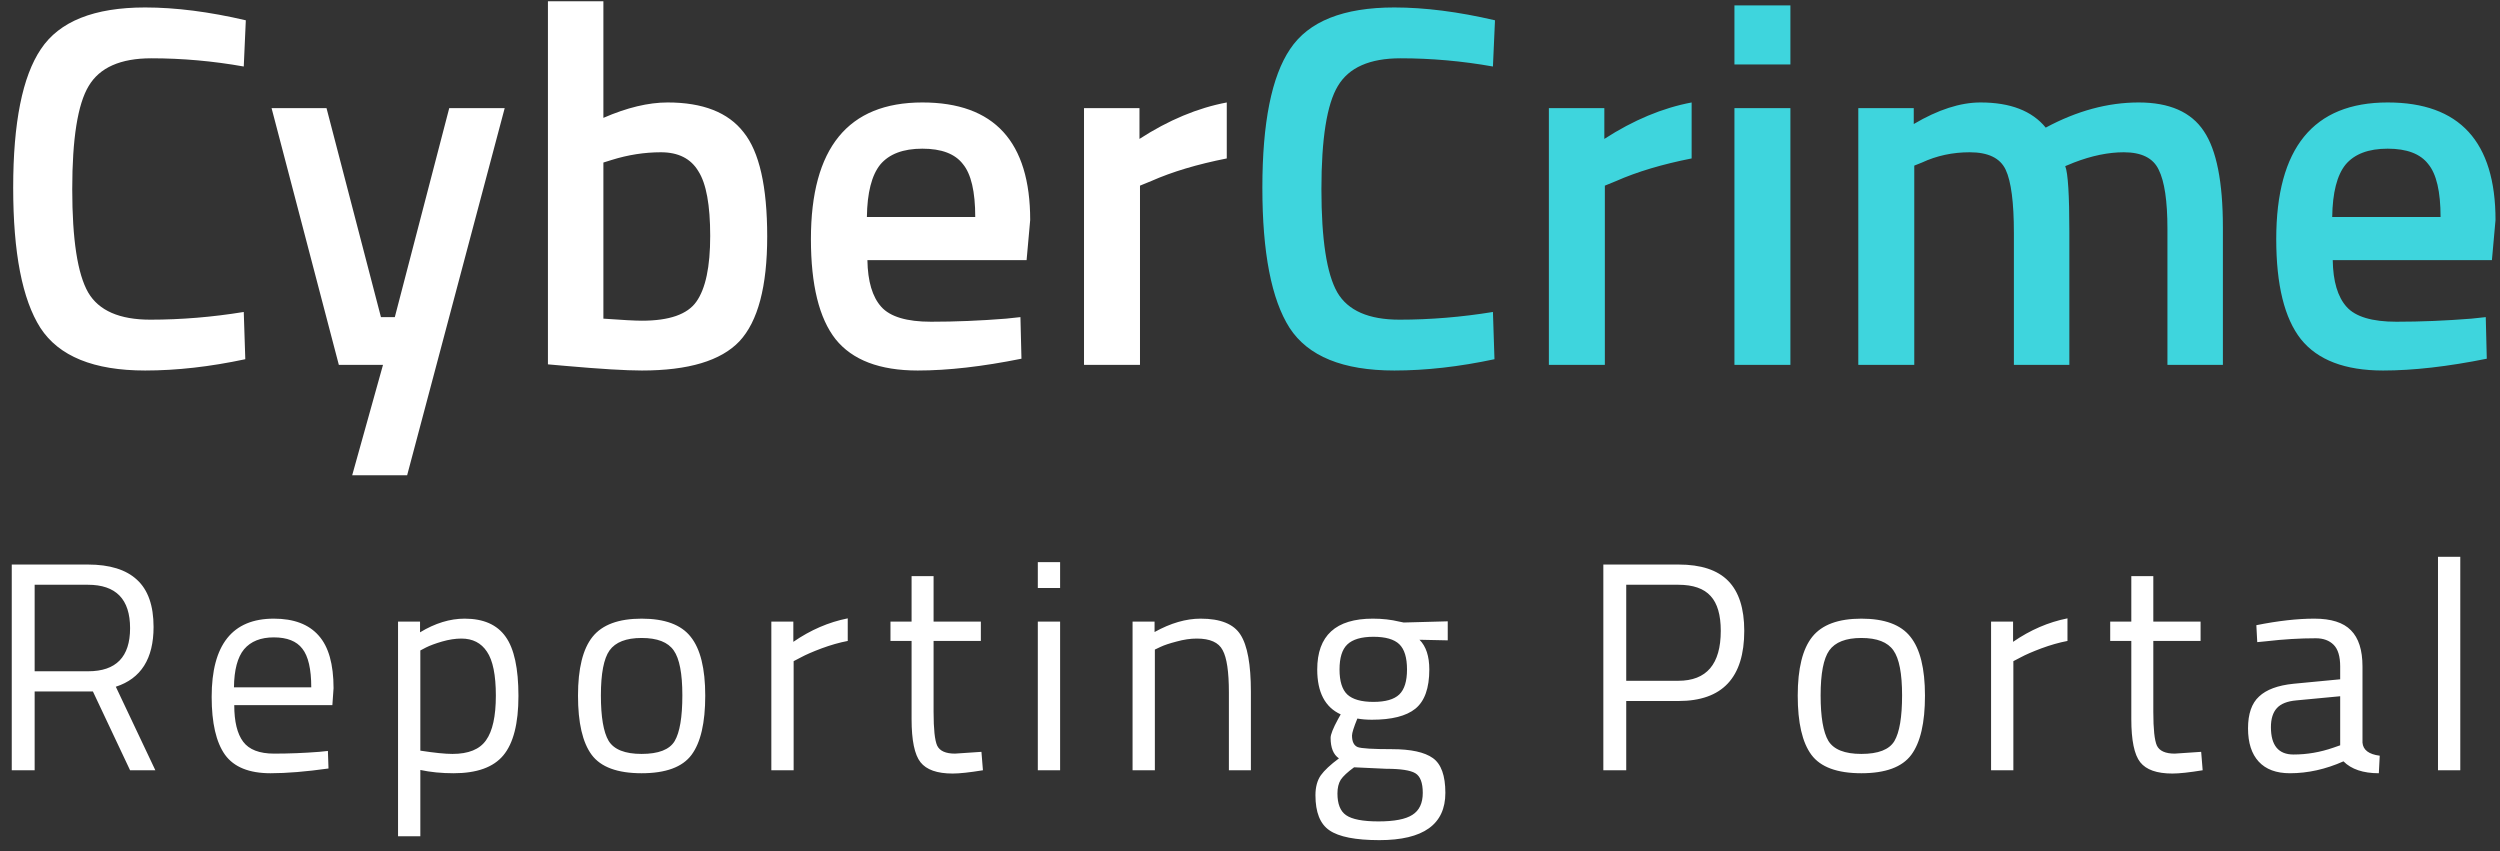 <svg width="185" height="63" viewBox="0 0 185 63" fill="none" xmlns="http://www.w3.org/2000/svg">
<rect x="0" y="0" width="185" height="63" fill="#333333" stroke="none"/>
<path d="M10.742 27.418C6.942 27.418 4.358 26.367 2.99 24.264C1.647 22.161 0.976 18.703 0.976 13.89C0.976 9.077 1.66 5.657 3.028 3.63C4.396 1.578 6.967 0.552 10.742 0.552C12.997 0.552 15.479 0.869 18.19 1.502L18.038 4.922C15.758 4.517 13.478 4.314 11.198 4.314C8.918 4.314 7.373 4.998 6.562 6.366C5.751 7.709 5.346 10.255 5.346 14.004C5.346 17.728 5.739 20.274 6.524 21.642C7.309 22.985 8.842 23.656 11.122 23.656C13.402 23.656 15.707 23.466 18.038 23.086L18.152 26.582C15.543 27.139 13.073 27.418 10.742 27.418ZM20.096 8H24.162L28.19 23.466H29.216L33.244 8H37.348L30.128 35.17H26.062L28.342 27H25.074L20.096 8ZM49.401 7.582C52.01 7.582 53.885 8.317 55.025 9.786C56.19 11.23 56.773 13.801 56.773 17.5C56.773 21.199 56.089 23.783 54.721 25.252C53.353 26.696 50.946 27.418 47.501 27.418C46.31 27.418 44.423 27.304 41.839 27.076L40.547 26.962V0.096H44.651V8.722C46.399 7.962 47.982 7.582 49.401 7.582ZM47.501 23.732C49.528 23.732 50.87 23.263 51.529 22.326C52.213 21.363 52.555 19.742 52.555 17.462C52.555 15.182 52.264 13.586 51.681 12.674C51.124 11.737 50.199 11.268 48.907 11.268C47.691 11.268 46.475 11.458 45.259 11.838L44.651 12.028V23.58C46.044 23.681 46.994 23.732 47.501 23.732ZM74.448 23.58L75.512 23.466L75.588 26.544C72.7 27.127 70.141 27.418 67.912 27.418C65.1 27.418 63.073 26.645 61.832 25.1C60.616 23.555 60.008 21.085 60.008 17.69C60.008 10.951 62.757 7.582 68.254 7.582C73.574 7.582 76.234 10.483 76.234 16.284L75.968 19.248H64.188C64.213 20.819 64.555 21.971 65.214 22.706C65.873 23.441 67.101 23.808 68.9 23.808C70.699 23.808 72.548 23.732 74.448 23.58ZM72.168 16.056C72.168 14.181 71.864 12.877 71.256 12.142C70.673 11.382 69.673 11.002 68.254 11.002C66.835 11.002 65.797 11.395 65.138 12.18C64.505 12.965 64.175 14.257 64.15 16.056H72.168ZM80.217 27V8H84.321V10.28C86.474 8.887 88.628 7.987 90.781 7.582V11.724C88.602 12.155 86.74 12.712 85.195 13.396L84.359 13.738V27H80.217ZM2.564 51.17V57H0.87V41.776H6.502C8.115 41.776 9.325 42.15 10.132 42.898C10.953 43.646 11.364 44.812 11.364 46.396C11.364 48.743 10.433 50.217 8.57 50.818L11.496 57H9.626L6.876 51.17H2.564ZM6.524 49.674C8.592 49.674 9.626 48.611 9.626 46.484C9.626 44.343 8.585 43.272 6.502 43.272H2.564V49.674H6.524ZM23.627 55.636L24.265 55.57L24.309 56.868C22.637 57.103 21.207 57.22 20.019 57.22C18.435 57.22 17.313 56.765 16.653 55.856C15.993 54.932 15.663 53.502 15.663 51.566C15.663 47.709 17.196 45.78 20.261 45.78C21.743 45.78 22.85 46.198 23.583 47.034C24.317 47.855 24.683 49.153 24.683 50.928L24.595 52.182H17.335C17.335 53.399 17.555 54.301 17.995 54.888C18.435 55.475 19.198 55.768 20.283 55.768C21.383 55.768 22.498 55.724 23.627 55.636ZM23.033 50.862C23.033 49.513 22.813 48.559 22.373 48.002C21.948 47.445 21.244 47.166 20.261 47.166C19.293 47.166 18.56 47.459 18.061 48.046C17.577 48.633 17.328 49.571 17.313 50.862H23.033ZM29.455 61.884V46H31.083V46.792C32.197 46.117 33.297 45.78 34.383 45.78C35.776 45.78 36.788 46.227 37.419 47.122C38.049 48.002 38.365 49.461 38.365 51.5C38.365 53.539 37.991 55.005 37.243 55.9C36.509 56.78 35.285 57.22 33.569 57.22C32.674 57.22 31.853 57.139 31.105 56.978V61.884H29.455ZM34.141 47.254C33.701 47.254 33.224 47.327 32.711 47.474C32.212 47.621 31.816 47.767 31.523 47.914L31.105 48.134V55.548C32.146 55.709 32.938 55.79 33.481 55.79C34.669 55.79 35.497 55.453 35.967 54.778C36.451 54.103 36.693 53.003 36.693 51.478C36.693 49.953 36.473 48.867 36.033 48.222C35.607 47.577 34.977 47.254 34.141 47.254ZM42.772 51.478C42.772 49.469 43.132 48.017 43.85 47.122C44.569 46.227 45.779 45.78 47.48 45.78C49.196 45.78 50.406 46.227 51.11 47.122C51.829 48.017 52.188 49.469 52.188 51.478C52.188 53.487 51.851 54.947 51.176 55.856C50.502 56.765 49.27 57.22 47.48 57.22C45.691 57.22 44.459 56.765 43.784 55.856C43.11 54.947 42.772 53.487 42.772 51.478ZM44.466 51.456C44.466 53.055 44.657 54.177 45.038 54.822C45.434 55.467 46.248 55.79 47.48 55.79C48.727 55.79 49.541 55.475 49.922 54.844C50.304 54.199 50.494 53.069 50.494 51.456C50.494 49.843 50.282 48.735 49.856 48.134C49.431 47.518 48.639 47.21 47.48 47.21C46.336 47.21 45.544 47.518 45.104 48.134C44.679 48.735 44.466 49.843 44.466 51.456ZM57.079 57V46H58.707V47.496C59.983 46.616 61.325 46.037 62.733 45.758V47.43C62.117 47.547 61.472 47.731 60.797 47.98C60.137 48.229 59.631 48.449 59.279 48.64L58.729 48.926V57H57.079ZM72.583 47.43H69.085V52.688C69.085 53.949 69.173 54.778 69.349 55.174C69.539 55.57 69.979 55.768 70.669 55.768L72.627 55.636L72.737 57C71.754 57.161 71.006 57.242 70.493 57.242C69.349 57.242 68.557 56.963 68.117 56.406C67.677 55.849 67.457 54.785 67.457 53.216V47.43H65.895V46H67.457V42.634H69.085V46H72.583V47.43ZM76.798 57V46H78.448V57H76.798ZM76.798 43.514V41.6H78.448V43.514H76.798ZM85.46 57H83.81V46H85.438V46.77C86.626 46.11 87.763 45.78 88.848 45.78C90.315 45.78 91.297 46.176 91.796 46.968C92.309 47.76 92.566 49.168 92.566 51.192V57H90.938V51.236C90.938 49.711 90.784 48.669 90.476 48.112C90.183 47.54 89.545 47.254 88.562 47.254C88.093 47.254 87.594 47.327 87.066 47.474C86.553 47.606 86.157 47.738 85.878 47.87L85.46 48.068V57ZM102.073 62.17C100.313 62.17 99.081 61.928 98.377 61.444C97.687 60.975 97.343 60.109 97.343 58.848C97.343 58.247 97.475 57.755 97.739 57.374C98.003 57.007 98.45 56.589 99.081 56.12C98.67 55.841 98.465 55.335 98.465 54.602C98.465 54.353 98.648 53.891 99.015 53.216L99.213 52.864C98.054 52.336 97.475 51.229 97.475 49.542C97.475 47.034 98.846 45.78 101.589 45.78C102.293 45.78 102.945 45.853 103.547 46L103.877 46.066L107.133 45.978V47.386L105.043 47.342C105.527 47.826 105.769 48.559 105.769 49.542C105.769 50.921 105.424 51.889 104.735 52.446C104.06 52.989 102.989 53.26 101.523 53.26C101.127 53.26 100.767 53.231 100.445 53.172C100.181 53.817 100.049 54.235 100.049 54.426C100.049 54.881 100.188 55.167 100.467 55.284C100.745 55.387 101.589 55.438 102.997 55.438C104.405 55.438 105.417 55.658 106.033 56.098C106.649 56.538 106.957 57.396 106.957 58.672C106.957 61.004 105.329 62.17 102.073 62.17ZM98.971 58.716C98.971 59.493 99.183 60.029 99.609 60.322C100.049 60.63 100.848 60.784 102.007 60.784C103.18 60.784 104.016 60.623 104.515 60.3C105.028 59.977 105.285 59.435 105.285 58.672C105.285 57.924 105.101 57.44 104.735 57.22C104.368 57 103.649 56.89 102.579 56.89L100.203 56.78C99.719 57.132 99.389 57.44 99.213 57.704C99.051 57.968 98.971 58.305 98.971 58.716ZM99.125 49.542C99.125 50.407 99.315 51.023 99.697 51.39C100.093 51.757 100.738 51.94 101.633 51.94C102.527 51.94 103.165 51.757 103.547 51.39C103.928 51.023 104.119 50.407 104.119 49.542C104.119 48.662 103.928 48.039 103.547 47.672C103.165 47.305 102.527 47.122 101.633 47.122C100.738 47.122 100.093 47.313 99.697 47.694C99.315 48.061 99.125 48.677 99.125 49.542ZM124.213 51.874H120.341V57H118.647V41.776H124.213C125.871 41.776 127.095 42.179 127.887 42.986C128.679 43.793 129.075 45.025 129.075 46.682C129.075 50.143 127.455 51.874 124.213 51.874ZM120.341 50.378H124.191C126.289 50.378 127.337 49.146 127.337 46.682C127.337 45.509 127.088 44.651 126.589 44.108C126.091 43.551 125.291 43.272 124.191 43.272H120.341V50.378ZM133.032 51.478C133.032 49.469 133.392 48.017 134.11 47.122C134.829 46.227 136.039 45.78 137.74 45.78C139.456 45.78 140.666 46.227 141.37 47.122C142.089 48.017 142.448 49.469 142.448 51.478C142.448 53.487 142.111 54.947 141.436 55.856C140.762 56.765 139.53 57.22 137.74 57.22C135.951 57.22 134.719 56.765 134.044 55.856C133.37 54.947 133.032 53.487 133.032 51.478ZM134.726 51.456C134.726 53.055 134.917 54.177 135.298 54.822C135.694 55.467 136.508 55.79 137.74 55.79C138.987 55.79 139.801 55.475 140.182 54.844C140.564 54.199 140.754 53.069 140.754 51.456C140.754 49.843 140.542 48.735 140.116 48.134C139.691 47.518 138.899 47.21 137.74 47.21C136.596 47.21 135.804 47.518 135.364 48.134C134.939 48.735 134.726 49.843 134.726 51.456ZM147.339 57V46H148.967V47.496C150.243 46.616 151.585 46.037 152.993 45.758V47.43C152.377 47.547 151.732 47.731 151.057 47.98C150.397 48.229 149.891 48.449 149.539 48.64L148.989 48.926V57H147.339ZM162.843 47.43H159.345V52.688C159.345 53.949 159.433 54.778 159.609 55.174C159.8 55.57 160.24 55.768 160.929 55.768L162.887 55.636L162.997 57C162.014 57.161 161.266 57.242 160.753 57.242C159.609 57.242 158.817 56.963 158.377 56.406C157.937 55.849 157.717 54.785 157.717 53.216V47.43H156.155V46H157.717V42.634H159.345V46H162.843V47.43ZM174.824 49.322V54.954C174.868 55.497 175.293 55.819 176.1 55.922L176.034 57.22C174.875 57.22 174.002 56.927 173.416 56.34C172.096 56.927 170.776 57.22 169.456 57.22C168.444 57.22 167.674 56.934 167.146 56.362C166.618 55.79 166.354 54.969 166.354 53.898C166.354 52.827 166.625 52.043 167.168 51.544C167.71 51.031 168.561 50.715 169.72 50.598L173.174 50.268V49.322C173.174 48.574 173.012 48.039 172.69 47.716C172.367 47.393 171.927 47.232 171.37 47.232C170.196 47.232 168.979 47.305 167.718 47.452L167.036 47.518L166.97 46.264C168.583 45.941 170.013 45.78 171.26 45.78C172.506 45.78 173.408 46.066 173.966 46.638C174.538 47.21 174.824 48.105 174.824 49.322ZM168.048 53.81C168.048 55.159 168.605 55.834 169.72 55.834C170.717 55.834 171.7 55.665 172.668 55.328L173.174 55.152V51.522L169.918 51.83C169.258 51.889 168.781 52.079 168.488 52.402C168.194 52.725 168.048 53.194 168.048 53.81ZM180.411 57V41.204H182.061V57H180.411Z" fill="white"/>
<path d="M103.181 27.418C99.382 27.418 96.797 26.367 95.43 24.264C94.087 22.161 93.415 18.703 93.415 13.89C93.415 9.077 94.1 5.657 95.468 3.63C96.835 1.578 99.407 0.552 103.181 0.552C105.436 0.552 107.919 0.869 110.629 1.502L110.477 4.922C108.197 4.517 105.917 4.314 103.637 4.314C101.357 4.314 99.812 4.998 99.001 6.366C98.191 7.709 97.785 10.255 97.785 14.004C97.785 17.728 98.178 20.274 98.963 21.642C99.749 22.985 101.281 23.656 103.561 23.656C105.841 23.656 108.147 23.466 110.477 23.086L110.591 26.582C107.982 27.139 105.512 27.418 103.181 27.418ZM114.617 27V8H118.721V10.28C120.875 8.887 123.028 7.987 125.181 7.582V11.724C123.003 12.155 121.141 12.712 119.595 13.396L118.759 13.738V27H114.617ZM128.348 27V8H132.49V27H128.348ZM128.348 4.77V0.4H132.49V4.77H128.348ZM141.656 27H137.514V8H141.618V9.178C143.417 8.114 145.063 7.582 146.558 7.582C148.762 7.582 150.371 8.203 151.384 9.444C153.689 8.203 155.982 7.582 158.262 7.582C160.542 7.582 162.151 8.291 163.088 9.71C164.025 11.103 164.494 13.472 164.494 16.816V27H160.39V16.93C160.39 14.878 160.175 13.421 159.744 12.56C159.339 11.699 158.477 11.268 157.16 11.268C156.02 11.268 154.791 11.521 153.474 12.028L152.828 12.294C153.031 12.801 153.132 14.422 153.132 17.158V27H149.028V17.234C149.028 14.979 148.825 13.421 148.42 12.56C148.015 11.699 147.128 11.268 145.76 11.268C144.493 11.268 143.315 11.521 142.226 12.028L141.656 12.256V27ZM182.882 23.58L183.946 23.466L184.022 26.544C181.134 27.127 178.575 27.418 176.346 27.418C173.534 27.418 171.507 26.645 170.266 25.1C169.05 23.555 168.442 21.085 168.442 17.69C168.442 10.951 171.19 7.582 176.688 7.582C182.008 7.582 184.668 10.483 184.668 16.284L184.402 19.248H172.622C172.647 20.819 172.989 21.971 173.648 22.706C174.306 23.441 175.535 23.808 177.334 23.808C179.132 23.808 180.982 23.732 182.882 23.58ZM180.602 16.056C180.602 14.181 180.298 12.877 179.69 12.142C179.107 11.382 178.106 11.002 176.688 11.002C175.269 11.002 174.23 11.395 173.572 12.18C172.938 12.965 172.609 14.257 172.584 16.056H180.602Z" fill="#3ED5DD"/>
</svg>
